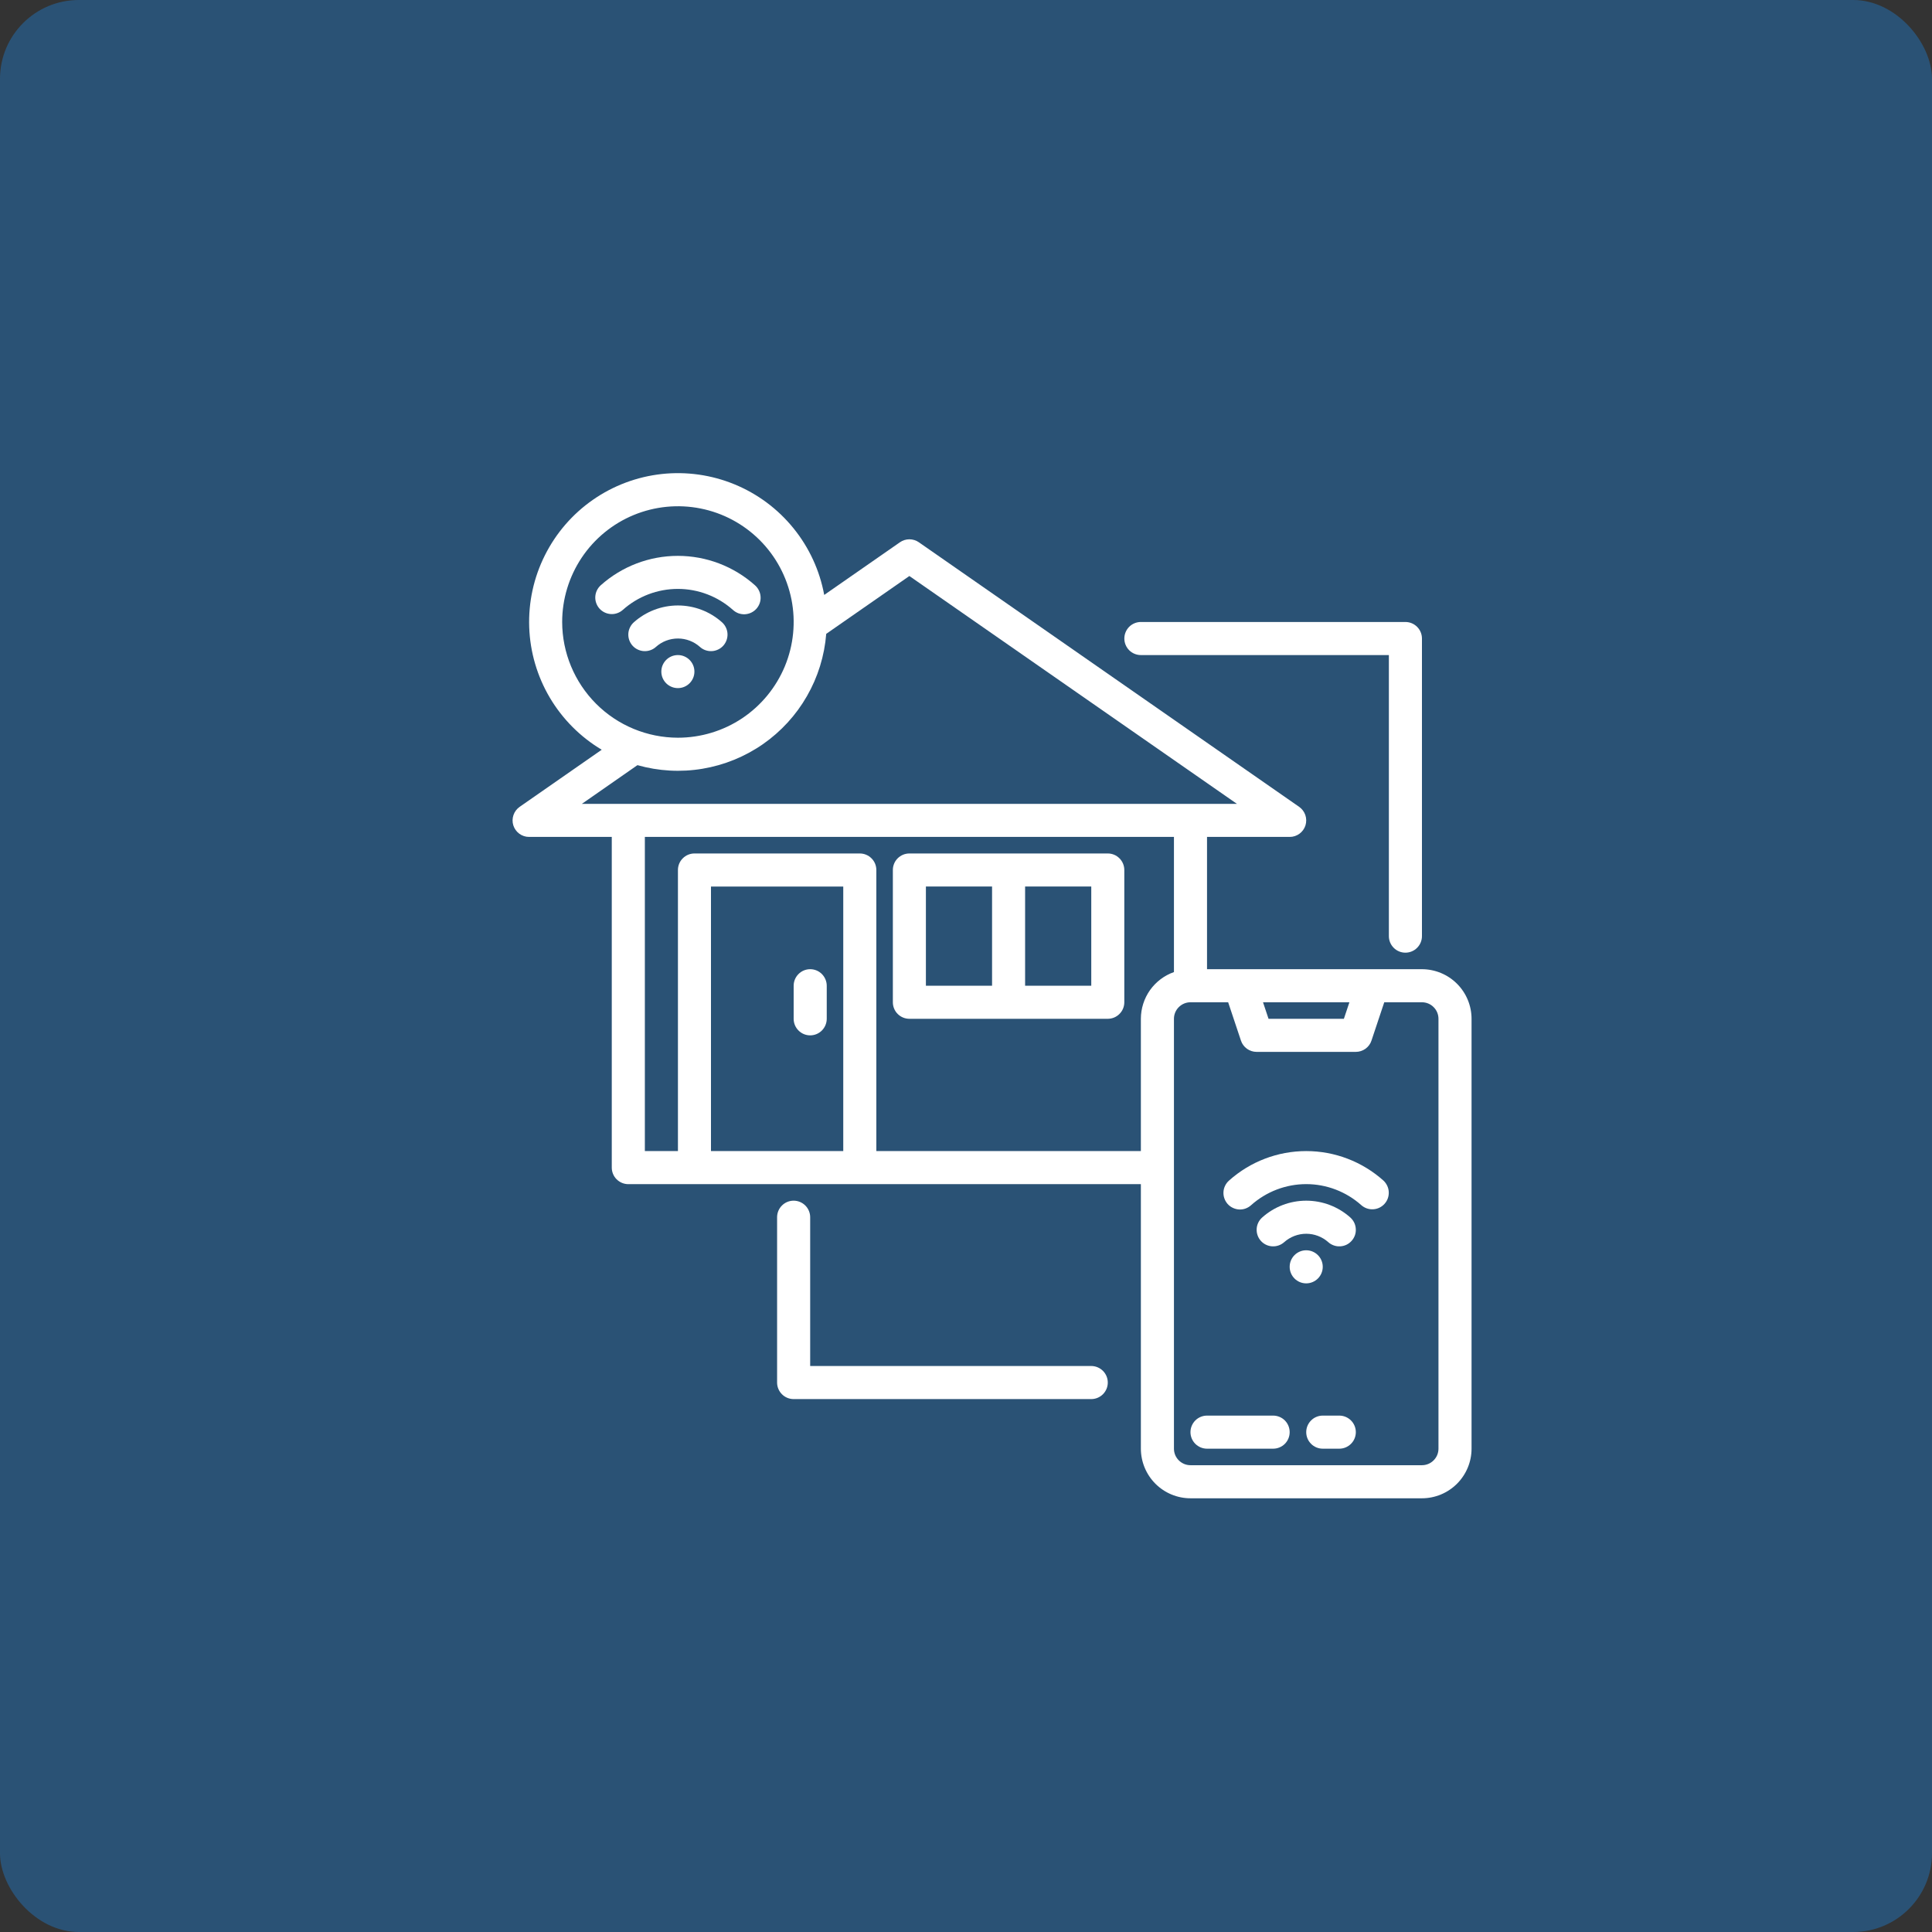 <svg width="49" height="49" viewBox="0 0 49 49" fill="none" xmlns="http://www.w3.org/2000/svg">
<rect x="0" y="0" width="49" height="49" fill="#333333" stroke="none"/>
<rect opacity="0.5" width="49" height="49" rx="2" fill="#2273B8"/>
<path d="M20.548 24.581C20.437 24.581 20.33 24.625 20.252 24.704C20.173 24.783 20.129 24.889 20.129 25.001V25.839C20.129 25.951 20.173 26.057 20.252 26.136C20.33 26.215 20.437 26.259 20.548 26.259C20.66 26.259 20.766 26.215 20.845 26.136C20.923 26.057 20.968 25.951 20.968 25.839V25.001C20.968 24.889 20.923 24.783 20.845 24.704C20.766 24.625 20.66 24.581 20.548 24.581Z" fill="white"/>
<path d="M28.096 21.646H23.064C22.953 21.646 22.846 21.69 22.767 21.769C22.689 21.847 22.645 21.954 22.645 22.065V25.42C22.645 25.531 22.689 25.638 22.767 25.716C22.846 25.795 22.953 25.839 23.064 25.839H28.096C28.207 25.839 28.314 25.795 28.392 25.716C28.471 25.638 28.515 25.531 28.515 25.42V22.065C28.515 21.954 28.471 21.847 28.392 21.769C28.314 21.69 28.207 21.646 28.096 21.646ZM23.483 22.484H25.161V25H23.483V22.484ZM27.677 25H25.999V22.484H27.677V25Z" fill="white"/>
<path d="M36.064 24.581H30.613V21.226H32.709C32.799 21.227 32.886 21.198 32.958 21.145C33.03 21.092 33.083 21.018 33.11 20.933C33.136 20.847 33.135 20.756 33.106 20.671C33.077 20.587 33.022 20.514 32.949 20.463L23.304 13.753C23.234 13.704 23.15 13.678 23.064 13.678C22.979 13.678 22.895 13.704 22.825 13.753L20.904 15.089C20.79 14.469 20.522 13.887 20.124 13.397C19.727 12.907 19.213 12.524 18.629 12.284C18.046 12.044 17.411 11.954 16.784 12.022C16.157 12.091 15.556 12.315 15.038 12.676C14.52 13.036 14.101 13.521 13.819 14.085C13.536 14.649 13.4 15.275 13.422 15.906C13.444 16.537 13.624 17.152 13.945 17.695C14.267 18.238 14.719 18.692 15.261 19.015L13.18 20.463C13.107 20.514 13.052 20.587 13.023 20.671C12.994 20.756 12.992 20.847 13.019 20.933C13.046 21.018 13.099 21.092 13.171 21.145C13.243 21.198 13.33 21.227 13.42 21.226H15.516V29.613C15.516 29.724 15.56 29.831 15.639 29.91C15.718 29.988 15.824 30.033 15.936 30.033H28.935V36.742C28.936 37.075 29.068 37.395 29.304 37.631C29.54 37.867 29.86 38 30.193 38H36.064C36.397 38 36.717 37.867 36.953 37.631C37.189 37.395 37.322 37.075 37.322 36.742V25.839C37.322 25.506 37.189 25.186 36.953 24.95C36.717 24.714 36.397 24.582 36.064 24.581ZM34.224 25.42L34.084 25.839H32.173L32.033 25.42H34.224ZM14.258 15.775C14.258 15.194 14.431 14.627 14.753 14.144C15.075 13.662 15.534 13.285 16.07 13.063C16.607 12.841 17.197 12.783 17.766 12.896C18.336 13.009 18.859 13.289 19.269 13.699C19.68 14.11 19.959 14.633 20.073 15.202C20.186 15.772 20.128 16.362 19.906 16.898C19.683 17.435 19.307 17.893 18.825 18.216C18.342 18.538 17.774 18.71 17.194 18.71C16.415 18.709 15.669 18.4 15.119 17.85C14.569 17.299 14.259 16.553 14.258 15.775ZM14.757 20.388L16.167 19.406C16.704 19.558 17.268 19.59 17.818 19.497C18.368 19.405 18.891 19.192 19.349 18.874C19.807 18.555 20.189 18.139 20.466 17.655C20.744 17.172 20.911 16.632 20.955 16.076L23.064 14.609L31.372 20.388H14.757ZM21.387 29.194H18.032V22.485H21.387V29.194ZM28.935 25.839V29.194H22.226V22.065C22.226 21.954 22.182 21.847 22.103 21.769C22.024 21.69 21.918 21.646 21.806 21.646H17.613C17.502 21.646 17.395 21.69 17.317 21.769C17.238 21.847 17.194 21.954 17.194 22.065V29.194H16.355V21.226H29.774V24.654C29.529 24.74 29.317 24.901 29.166 25.113C29.016 25.326 28.936 25.579 28.935 25.839ZM36.483 36.742C36.483 36.853 36.439 36.96 36.36 37.038C36.282 37.117 36.175 37.161 36.064 37.161H30.193C30.082 37.161 29.976 37.117 29.897 37.038C29.818 36.96 29.774 36.853 29.774 36.742V25.839C29.774 25.728 29.818 25.621 29.897 25.543C29.976 25.464 30.082 25.42 30.193 25.42H31.149L31.473 26.391C31.5 26.475 31.554 26.547 31.625 26.599C31.697 26.65 31.782 26.678 31.87 26.678H34.387C34.475 26.678 34.56 26.65 34.632 26.599C34.703 26.547 34.757 26.475 34.784 26.391L35.108 25.42H36.064C36.175 25.42 36.282 25.464 36.36 25.543C36.439 25.621 36.483 25.728 36.483 25.839V36.742Z" fill="white"/>
<path d="M32.29 35.903H30.613C30.502 35.903 30.395 35.947 30.316 36.026C30.238 36.105 30.193 36.211 30.193 36.323C30.193 36.434 30.238 36.541 30.316 36.619C30.395 36.698 30.502 36.742 30.613 36.742H32.29C32.401 36.742 32.508 36.698 32.587 36.619C32.665 36.541 32.709 36.434 32.709 36.323C32.709 36.211 32.665 36.105 32.587 36.026C32.508 35.947 32.401 35.903 32.29 35.903Z" fill="white"/>
<path d="M33.968 35.903H33.548C33.437 35.903 33.33 35.947 33.252 36.026C33.173 36.105 33.129 36.211 33.129 36.323C33.129 36.434 33.173 36.541 33.252 36.619C33.33 36.698 33.437 36.742 33.548 36.742H33.968C34.079 36.742 34.185 36.698 34.264 36.619C34.343 36.541 34.387 36.434 34.387 36.323C34.387 36.211 34.343 36.105 34.264 36.026C34.185 35.947 34.079 35.903 33.968 35.903Z" fill="white"/>
<path d="M27.676 34.645H20.548V30.871C20.548 30.76 20.503 30.653 20.425 30.575C20.346 30.496 20.239 30.452 20.128 30.452C20.017 30.452 19.91 30.496 19.832 30.575C19.753 30.653 19.709 30.76 19.709 30.871V35.065C19.709 35.176 19.753 35.282 19.832 35.361C19.91 35.44 20.017 35.484 20.128 35.484H27.676C27.788 35.484 27.894 35.44 27.973 35.361C28.052 35.282 28.096 35.176 28.096 35.065C28.096 34.953 28.052 34.847 27.973 34.768C27.894 34.69 27.788 34.645 27.676 34.645Z" fill="white"/>
<path d="M28.935 16.614H35.225V23.743C35.225 23.854 35.269 23.96 35.348 24.039C35.426 24.118 35.533 24.162 35.644 24.162C35.756 24.162 35.862 24.118 35.941 24.039C36.02 23.96 36.064 23.854 36.064 23.743V16.195C36.064 16.083 36.02 15.977 35.941 15.898C35.862 15.819 35.756 15.775 35.644 15.775H28.935C28.824 15.775 28.717 15.819 28.638 15.898C28.56 15.977 28.516 16.083 28.516 16.195C28.516 16.306 28.56 16.412 28.638 16.491C28.717 16.57 28.824 16.614 28.935 16.614Z" fill="white"/>
<path d="M33.128 32.549C33.36 32.549 33.548 32.361 33.548 32.129C33.548 31.898 33.36 31.71 33.128 31.71C32.897 31.71 32.709 31.898 32.709 32.129C32.709 32.361 32.897 32.549 33.128 32.549Z" fill="white"/>
<path d="M32.57 31.504C32.724 31.367 32.923 31.291 33.129 31.291C33.335 31.291 33.534 31.367 33.688 31.504C33.729 31.541 33.777 31.569 33.829 31.587C33.881 31.606 33.936 31.613 33.991 31.61C34.046 31.607 34.1 31.593 34.149 31.57C34.199 31.546 34.243 31.512 34.28 31.471C34.317 31.43 34.345 31.382 34.364 31.33C34.382 31.279 34.39 31.223 34.386 31.168C34.383 31.113 34.37 31.06 34.346 31.01C34.322 30.96 34.288 30.916 34.248 30.879C33.94 30.604 33.542 30.452 33.129 30.452C32.717 30.452 32.318 30.604 32.011 30.879C31.928 30.953 31.878 31.057 31.872 31.168C31.866 31.279 31.904 31.388 31.978 31.471C32.052 31.554 32.156 31.604 32.267 31.61C32.378 31.616 32.487 31.578 32.57 31.504Z" fill="white"/>
<path d="M35.086 29.941C34.547 29.46 33.851 29.194 33.129 29.194C32.407 29.194 31.71 29.46 31.172 29.941C31.13 29.978 31.096 30.022 31.072 30.072C31.047 30.122 31.033 30.176 31.03 30.231C31.027 30.287 31.034 30.342 31.053 30.394C31.071 30.446 31.099 30.494 31.136 30.536C31.173 30.577 31.218 30.611 31.268 30.634C31.318 30.658 31.372 30.672 31.427 30.675C31.482 30.678 31.538 30.67 31.59 30.651C31.642 30.632 31.69 30.604 31.731 30.566C32.115 30.223 32.613 30.032 33.129 30.032C33.644 30.032 34.142 30.223 34.526 30.566C34.609 30.639 34.718 30.677 34.828 30.67C34.939 30.664 35.042 30.614 35.116 30.531C35.19 30.449 35.228 30.341 35.222 30.23C35.217 30.12 35.167 30.016 35.086 29.941Z" fill="white"/>
<path d="M17.193 17.452C17.424 17.452 17.612 17.265 17.612 17.033C17.612 16.802 17.424 16.614 17.193 16.614C16.961 16.614 16.773 16.802 16.773 17.033C16.773 17.265 16.961 17.452 17.193 17.452Z" fill="white"/>
<path d="M17.753 16.408C17.794 16.445 17.841 16.473 17.893 16.491C17.945 16.509 18 16.517 18.055 16.514C18.11 16.511 18.164 16.497 18.214 16.473C18.264 16.45 18.308 16.416 18.345 16.375C18.381 16.334 18.41 16.286 18.428 16.234C18.446 16.182 18.454 16.127 18.451 16.072C18.448 16.017 18.434 15.963 18.41 15.914C18.386 15.864 18.353 15.82 18.312 15.783C18.004 15.508 17.606 15.356 17.194 15.356C16.781 15.356 16.383 15.508 16.075 15.783C16.034 15.82 16.001 15.864 15.977 15.914C15.953 15.963 15.939 16.017 15.936 16.072C15.933 16.127 15.941 16.182 15.959 16.234C15.977 16.286 16.006 16.334 16.042 16.375C16.079 16.416 16.124 16.45 16.173 16.473C16.223 16.497 16.277 16.511 16.332 16.514C16.387 16.517 16.442 16.509 16.494 16.491C16.546 16.473 16.594 16.445 16.635 16.408C16.788 16.27 16.987 16.194 17.194 16.194C17.4 16.194 17.599 16.27 17.753 16.408Z" fill="white"/>
<path d="M18.59 15.47C18.631 15.507 18.678 15.536 18.73 15.555C18.783 15.573 18.838 15.582 18.893 15.579C18.948 15.576 19.003 15.562 19.053 15.538C19.103 15.514 19.147 15.481 19.184 15.44C19.221 15.398 19.25 15.35 19.268 15.298C19.286 15.246 19.294 15.19 19.29 15.135C19.287 15.08 19.273 15.026 19.248 14.976C19.224 14.926 19.19 14.882 19.149 14.845C18.611 14.364 17.914 14.098 17.192 14.098C16.47 14.098 15.773 14.364 15.235 14.845C15.153 14.92 15.104 15.023 15.098 15.134C15.092 15.244 15.131 15.353 15.204 15.435C15.278 15.518 15.382 15.567 15.492 15.574C15.602 15.581 15.711 15.543 15.794 15.47C16.178 15.126 16.676 14.936 17.192 14.936C17.707 14.936 18.205 15.126 18.59 15.47Z" fill="white"/>
</svg>
